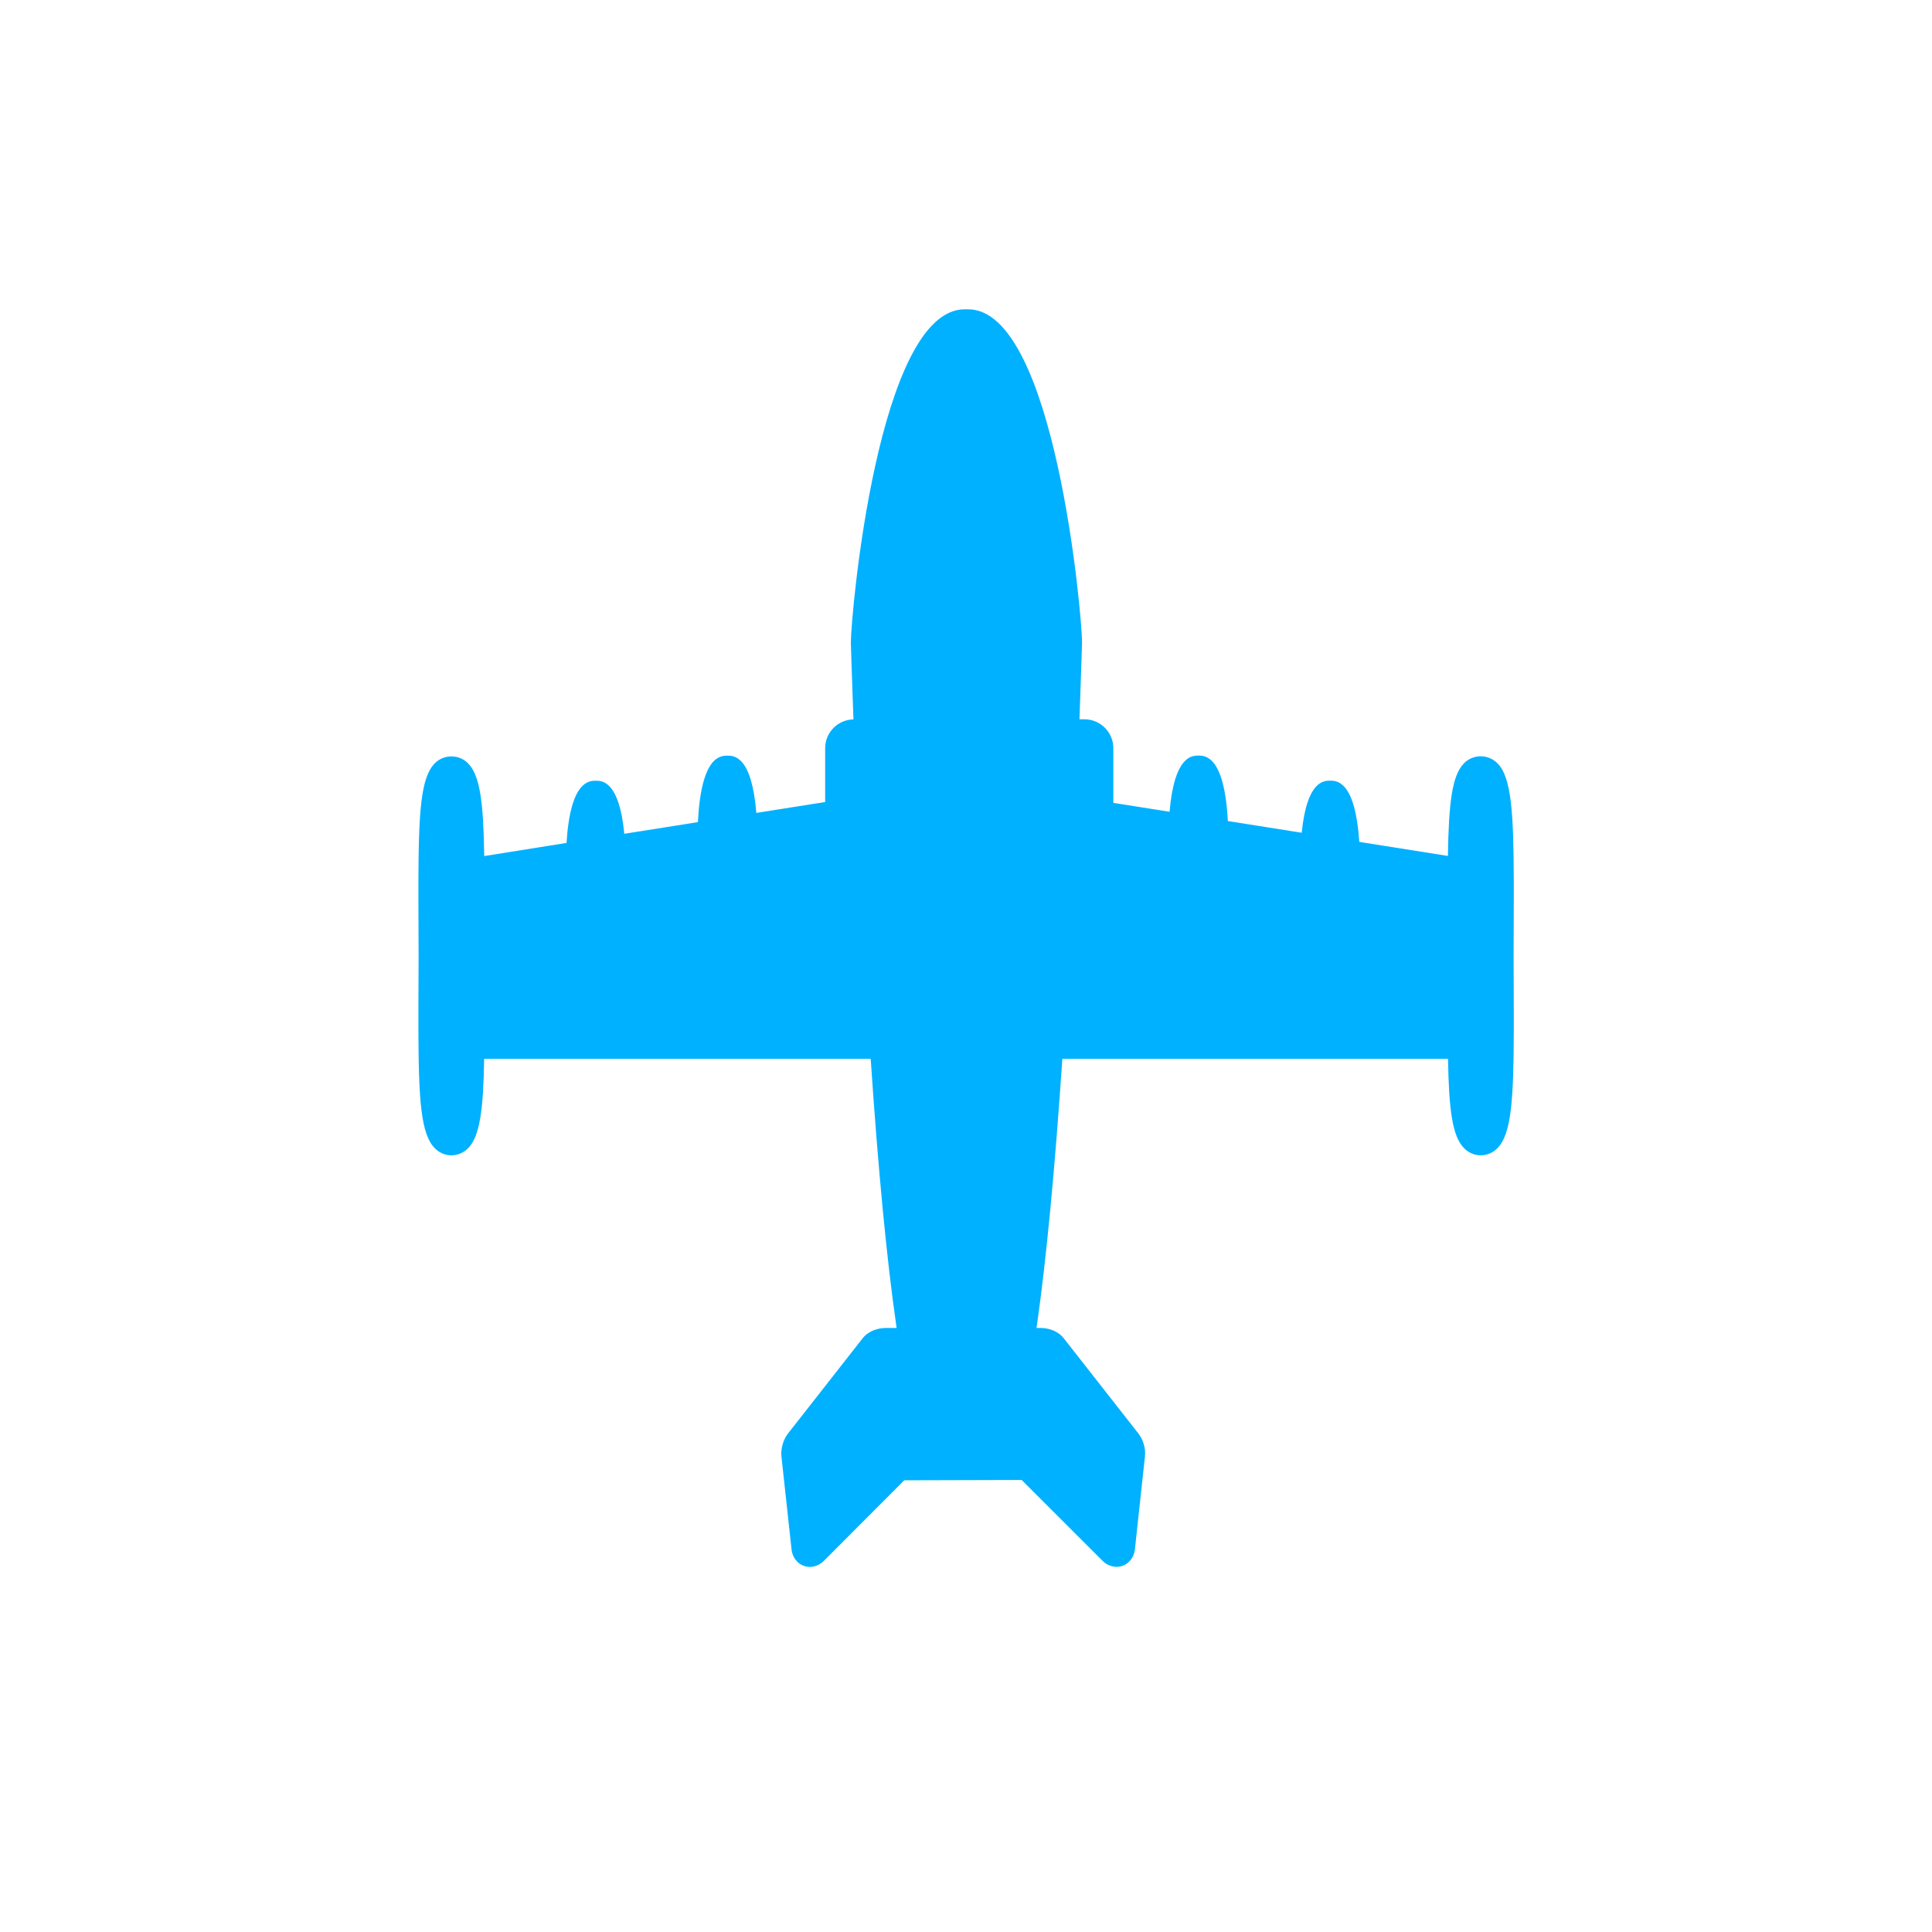 <svg enable-background="new 0 0 30 30" height="30" viewBox="0 0 30 30" width="30" xmlns="http://www.w3.org/2000/svg"><path d="m22.734 11.851c-.187.189-.238.613-.251 1.44l-1.376-.218c-.063-.95-.351-.951-.453-.951-.097 0-.361.001-.441.809l-1.147-.182c-.054-1.016-.353-1.016-.457-1.016-.099 0-.374.001-.448.872l-.873-.138v-.85c0-.246-.202-.448-.448-.448h-.078c.026-.726.039-1.18.04-1.194-.001-.438-.425-5.172-1.768-5.172h-.054c-1.344 0-1.768 4.734-1.768 5.179.001.012.013.464.04 1.189-.243.004-.439.203-.439.447v.836l-1.069.169c-.071-.888-.348-.889-.449-.889-.105 0-.407.001-.458 1.032l-1.143.181c-.079-.823-.346-.824-.443-.824-.102 0-.394.001-.454.966l-1.278.204c-.012-.828-.064-1.253-.252-1.441-.14-.142-.374-.142-.515 0-.216.216-.252.746-.255 1.835v.316c0 .093 0 .18.001.28.001.18.002.367.002.558s-.001.378-.002.558c0 .1 0 .187-.001.28v.316c.003 1.089.039 1.619.255 1.835.07.071.162.11.258.11.095 0 .187-.039.258-.11.183-.184.237-.595.25-1.388h6.002c.116 1.722.248 3.101.392 4.103.003.026.006.05.011.076h-.173c-.111 0-.263.042-.355.16l-1.16 1.48c-.073.094-.114.236-.101.354l.157 1.444c.016.157.137.272.285.272.079 0 .157-.034.219-.096l1.242-1.245c.002-.002.006-.003.01-.004l1.811-.005c.002.001.005.002.009.003l1.252 1.251c.06.06.138.094.218.095.149 0 .269-.115.286-.273l.156-1.445c.013-.118-.027-.255-.101-.351l-1.159-1.479c-.093-.119-.245-.161-.357-.161h-.068c.004-.026.008-.05.012-.076.142-1.002.274-2.382.39-4.103h5.989c.013.793.067 1.204.25 1.388.071.071.163.11.258.11.096 0 .188-.039.258-.11.217-.217.253-.749.255-1.845v-.271c0-.104 0-.203-.001-.315-.001-.18-.002-.367-.002-.558s.001-.378.002-.558c0-.113 0-.212.001-.315v-.271c-.003-1.096-.038-1.628-.254-1.845-.143-.144-.377-.144-.518-.001z" fill="#00b1ff"/></svg>